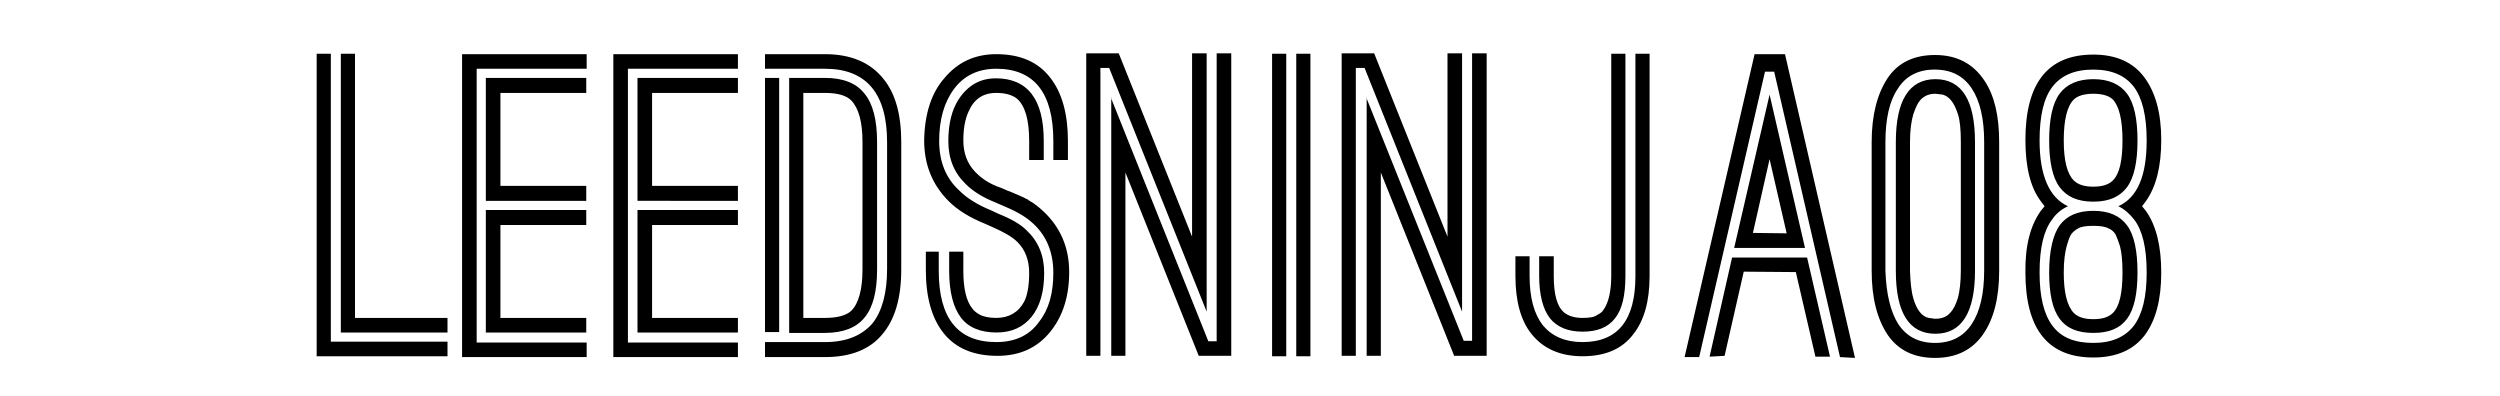 <svg xmlns="http://www.w3.org/2000/svg" width="600" height="95" viewBox="0 0 600 95"><path d="M76 12.9h3.4V82h28v3.5H76V12.9zm5.8 0h3.4v63.4h22.2v3.5H81.8V12.9zm29.1.1h29.9v3.5h-26.4v65.7h26.4v3.5h-29.9V13zm5.7 5.7h24.1v3.6h-20.6v22.3h20.6v3.6h-24.1V18.7zm0 31.7h24.1V54h-20.6v22.3h20.6v3.5h-24.1V50.4zM147.2 13h29.9v3.5h-26.4v65.7h26.4v3.5h-29.9V13zm5.8 5.7h24.1v3.6h-20.6v22.3h20.6v3.6H153V18.7zm0 31.7h24.1V54h-20.6v22.3h20.6v3.5H153V50.4zm30.6 31.7H198c5 0 8.8-1.5 11.4-4.5 2.3-2.9 3.5-7.3 3.5-13V34.1c0-11.7-5-17.6-14.9-17.6h-14.4V13H198c6.2 0 10.9 2 14 5.9 2.9 3.5 4.3 8.6 4.3 15.2v30.6c0 6.8-1.5 12-4.6 15.6-3 3.6-7.6 5.4-13.7 5.4h-14.4v-3.6zm0-63.4h3.4v61h-3.4v-61zm5.8 0h8.6c4.4 0 7.6 1.3 9.5 3.8 2 2.4 3 6.3 3 11.6v30.6c0 5.3-1 9.1-3 11.5-1.9 2.4-5.1 3.7-9.5 3.7h-8.6V18.7zm8.6 57.6c3 0 5.1-.6 6.3-1.7 1.8-1.8 2.7-5.2 2.7-10V34.1c0-4.8-.9-8.1-2.7-10-1.2-1.2-3.3-1.8-6.3-1.8h-5.2v54h5.2zm28.7-57.6c3.2-3.8 7.3-5.7 12.4-5.7 5.8 0 10.1 1.9 13 5.7 2.8 3.6 4.2 8.7 4.2 15.1v4.6h-3.5v-4.6c0-11.5-4.6-17.3-13.7-17.3-4.3 0-7.7 1.6-10.1 4.8-2.4 3.2-3.6 7.4-3.6 12.5 0 5 1.6 9 4.9 12 1.8 1.8 4.4 3.4 7.6 4.7l1.7.8c3 1.2 5.3 2.5 6.7 3.9 2.9 2.7 4.3 6.1 4.3 10.3 0 4.5-1 8-3 10.5s-4.8 3.8-8.4 3.8c-3.9 0-6.8-1.2-8.6-3.6s-2.8-6.1-2.8-11.2v-4.6h3.4V65c0 4.2.7 7.3 2.2 9.1.3.4.8.9 1.7 1.4.9.5 2.3.8 4 .8 3 0 5.3-1.3 6.7-3.9.8-1.6 1.2-3.9 1.2-6.9 0-3-.9-5.5-2.8-7.4-1.3-1.3-3.3-2.4-6-3.6l-1.8-.8c-3.7-1.5-6.6-3.3-8.7-5.4-3.9-3.9-5.9-8.7-5.9-14.6.1-6.3 1.7-11.4 4.9-15zm-4.8 41.7h3.4V65c0 11.4 4.6 17.1 13.8 17.1 4.5 0 8-1.6 10.3-4.9 2.3-2.9 3.4-6.8 3.4-11.7 0-4.9-1.6-8.9-4.9-11.9-1.8-1.7-4.4-3.1-7.6-4.4l-1.6-.7c-3-1.2-5.3-2.7-6.9-4.3-2.8-2.7-4.2-6.1-4.2-10.3 0-4.1.8-7.5 2.5-10.1 2.2-3.3 5.1-5 8.9-5 7.6 0 11.5 5 11.5 15v4.6H247v-4.6c0-5.1-1-8.4-2.9-10.1-1.1-.9-2.8-1.4-5-1.4-3.2 0-5.4 1.5-6.7 4.6-.8 1.8-1.2 4-1.2 6.8 0 3 .9 5.5 2.8 7.5 1.6 1.7 3.6 3 6.3 3.9l1.6.7.6.2c.4.2.6.3.7.3.1 0 .3.2.7.3.4.2.7.3.9.4.2.1.5.2.9.4s.7.4 1 .5c.2.2.5.4.9.6.4.2.7.5 1 .7.3.2.6.5.9.7.3.3.7.6 1 .9 4 3.8 6.1 8.6 6.1 14.5 0 5.8-1.5 10.6-4.6 14.4-3.1 3.8-7.3 5.7-12.6 5.7-5.7 0-10-1.8-12.9-5.4-2.9-3.6-4.3-8.7-4.3-15.2v-4.4zm38.9-47.6h7.7l17.6 44v-44h3.5v62l-23.4-58.5h-2.1v69.1h-3.4V12.8zm5.8 10.6L290 81.9h2V12.8h3.5v72.6h-7.8l-17.6-44v44h-3.4v-62zm38.7-10.5h3.4v72.6h-3.4V12.9zm5.8 0h3.4v72.6h-3.4V12.9zm11-.1h7.7l17.6 44v-44h3.5v62l-23.4-58.5h-2.1v69.1H322V12.8zm5.8 10.6l23.4 58.4h2v-69h3.5v72.6H349l-17.6-44v44H328v-62zm35.8 38.1h3.4v4.7c0 5.3 1.1 9.2 3.2 11.9 2.2 2.6 5.3 4 9.5 4 8.5 0 12.7-5.3 12.7-15.8V12.9h3.4v53.3c0 6.1-1.3 10.7-3.9 14-2.7 3.6-6.8 5.3-12.2 5.3-5.3 0-9.4-1.8-12.2-5.3-2.6-3.2-3.9-7.9-3.9-14v-4.7zm5.8 0h3.4v4.7c0 4.5.8 7.4 2.5 8.8 1 .8 2.4 1.3 4.4 1.3 1.7 0 2.9-.2 3.5-.7.8-.4 1.3-.8 1.5-1.2 1.2-1.6 1.9-4.4 1.9-8.2V12.9h3.4v53.3c0 4.7-.8 8.1-2.5 10.2-1.7 2.2-4.3 3.2-7.8 3.2s-6.1-1.1-7.8-3.2c-1.7-2.2-2.6-5.6-2.6-10.2v-4.7zM421.1 13h7.3l16.8 72.9-3.6-.2-15.8-68.5h-2.2l-15.8 68.5h-3.5L421.1 13zm-5.4 48.8h18l5.5 23.8h-3.5L431 65.3l-12.5-.1-4.6 20.2-3.6.2 5.4-23.8zm9-39.1l8.5 36.8h-17l8.5-36.8zm4.1 33.3l-4.1-17.8-4 17.7 8.1.1zm20.4-21.9c0-6.4 1.3-11.5 3.8-15.3 2.5-3.8 6.4-5.6 11.4-5.6 5.3 0 9.2 2.1 11.9 6.2 2.4 3.6 3.5 8.5 3.5 14.7V65c0 6.5-1.3 11.6-3.9 15.3-2.6 3.7-6.4 5.6-11.5 5.6s-8.9-1.9-11.4-5.6c-2.5-3.8-3.8-8.8-3.8-15.3V34.1zm6.4 43.7c2 3 4.9 4.5 8.8 4.5 3.9 0 6.8-1.5 8.8-4.5 2-3 3-7.3 3-12.9V34.1c0-5.6-1-9.9-3-12.9s-4.9-4.5-8.9-4.5-7 1.6-8.9 4.7c-1.9 2.8-2.9 7.1-2.9 12.7V65c.2 5.5 1.2 9.8 3.1 12.8zm-.6-43.7c0-10 3.2-15.1 9.5-15.1s9.5 5 9.5 15.1V65c0 10-3.2 15.1-9.5 15.1s-9.5-5-9.5-15.1V34.1zm4.2 37.5c.8 2.8 2.1 4.4 3.7 4.7.2 0 .4.1.8.1.3.1.6.1.8.1 1.6 0 2.8-.5 3.6-1.5.7-.7 1.3-1.9 1.8-3.5.4-1.5.7-3.7.7-6.7V34.1c0-3-.2-5.2-.7-6.7-.9-2.8-2.1-4.3-3.7-4.7-.9-.1-1.5-.2-1.7-.2-1.5 0-2.7.5-3.6 1.5-.6.6-1.1 1.7-1.7 3.4-.5 1.7-.8 3.9-.8 6.7V65c.1 2.7.3 4.9.8 6.6zm30.6-21c.5-.6.8-1 .9-1.1l-.9-1.2c-2.5-3.3-3.7-8.2-3.7-14.7 0-13.7 5.4-20.5 16.3-20.5 5.4 0 9.5 1.8 12.2 5.4 2.7 3.6 4.1 8.6 4.1 15.1 0 6.3-1.2 11.2-3.7 14.7l-.9 1.2.9 1.1c2.5 3.5 3.7 8.5 3.7 14.8 0 6.5-1.3 11.5-4 15.1-2.7 3.5-6.8 5.3-12.3 5.3-10.9 0-16.3-6.8-16.3-20.4-.1-6.4 1.2-11.3 3.7-14.8zm2.8 27.6c2.1 2.8 5.3 4.1 9.8 4.1 4.4 0 7.6-1.4 9.7-4.1 2.1-2.8 3.1-7 3.1-12.8 0-5.9-1-10.1-3-12.7-1.1-1.4-2.3-2.5-3.8-3.2 4.6-2.1 6.8-7.3 6.8-15.8 0-5.8-1-10.1-3.1-12.9-2.1-2.7-5.3-4.1-9.7-4.1-4.5 0-7.7 1.4-9.8 4.1-2.1 2.7-3.1 7-3.1 12.9 0 8.4 2.3 13.7 6.8 15.8-1.5.7-2.8 1.7-3.8 3.2-2 2.6-3 6.8-3 12.7 0 5.8 1 10 3.1 12.8zm9.8-59.2c3.7 0 6.4 1.2 8.1 3.5 1.7 2.3 2.5 6.1 2.5 11.2s-.8 8.9-2.5 11.2c-1.7 2.3-4.3 3.5-8.1 3.5s-6.4-1.2-8.1-3.5c-1.7-2.3-2.5-6.1-2.5-11.2s.8-8.9 2.5-11.2c1.7-2.3 4.4-3.5 8.1-3.5zm-8.1 35.1c1.7-2.3 4.3-3.5 8.1-3.5s6.4 1.2 8.1 3.5c1.7 2.3 2.5 6.1 2.5 11.3 0 5.1-.8 8.8-2.5 11.1-1.7 2.3-4.3 3.4-8.1 3.4s-6.4-1.1-8.1-3.4c-1.7-2.3-2.5-6-2.5-11.1 0-5.2.9-9 2.5-11.3zm3.4-10.8c1 1 2.5 1.5 4.7 1.5s3.7-.5 4.7-1.5c1.6-1.6 2.3-4.8 2.3-9.6 0-4.9-.8-8.2-2.3-9.8-.9-.9-2.5-1.4-4.7-1.4s-3.8.5-4.7 1.4c-1.6 1.6-2.4 4.9-2.4 9.8 0 4.8.8 8 2.4 9.6zm0 31.8c1 1 2.5 1.5 4.7 1.5s3.7-.5 4.7-1.5c1.6-1.6 2.3-4.8 2.3-9.7 0-2.7-.2-4.8-.6-6.3-.4-1.3-.8-2.3-1.1-2.9-.4-.6-.9-1.1-1.7-1.4-.7-.4-1.9-.6-3.6-.6s-3 .2-3.6.6c-.8.4-1.3.9-1.7 1.4-.4.6-.7 1.5-1.1 2.9-.4 1.4-.7 3.5-.7 6.3 0 4.8.8 8 2.4 9.7z"/><path fill="none" d="M0 0h600v95H0z"/></svg>